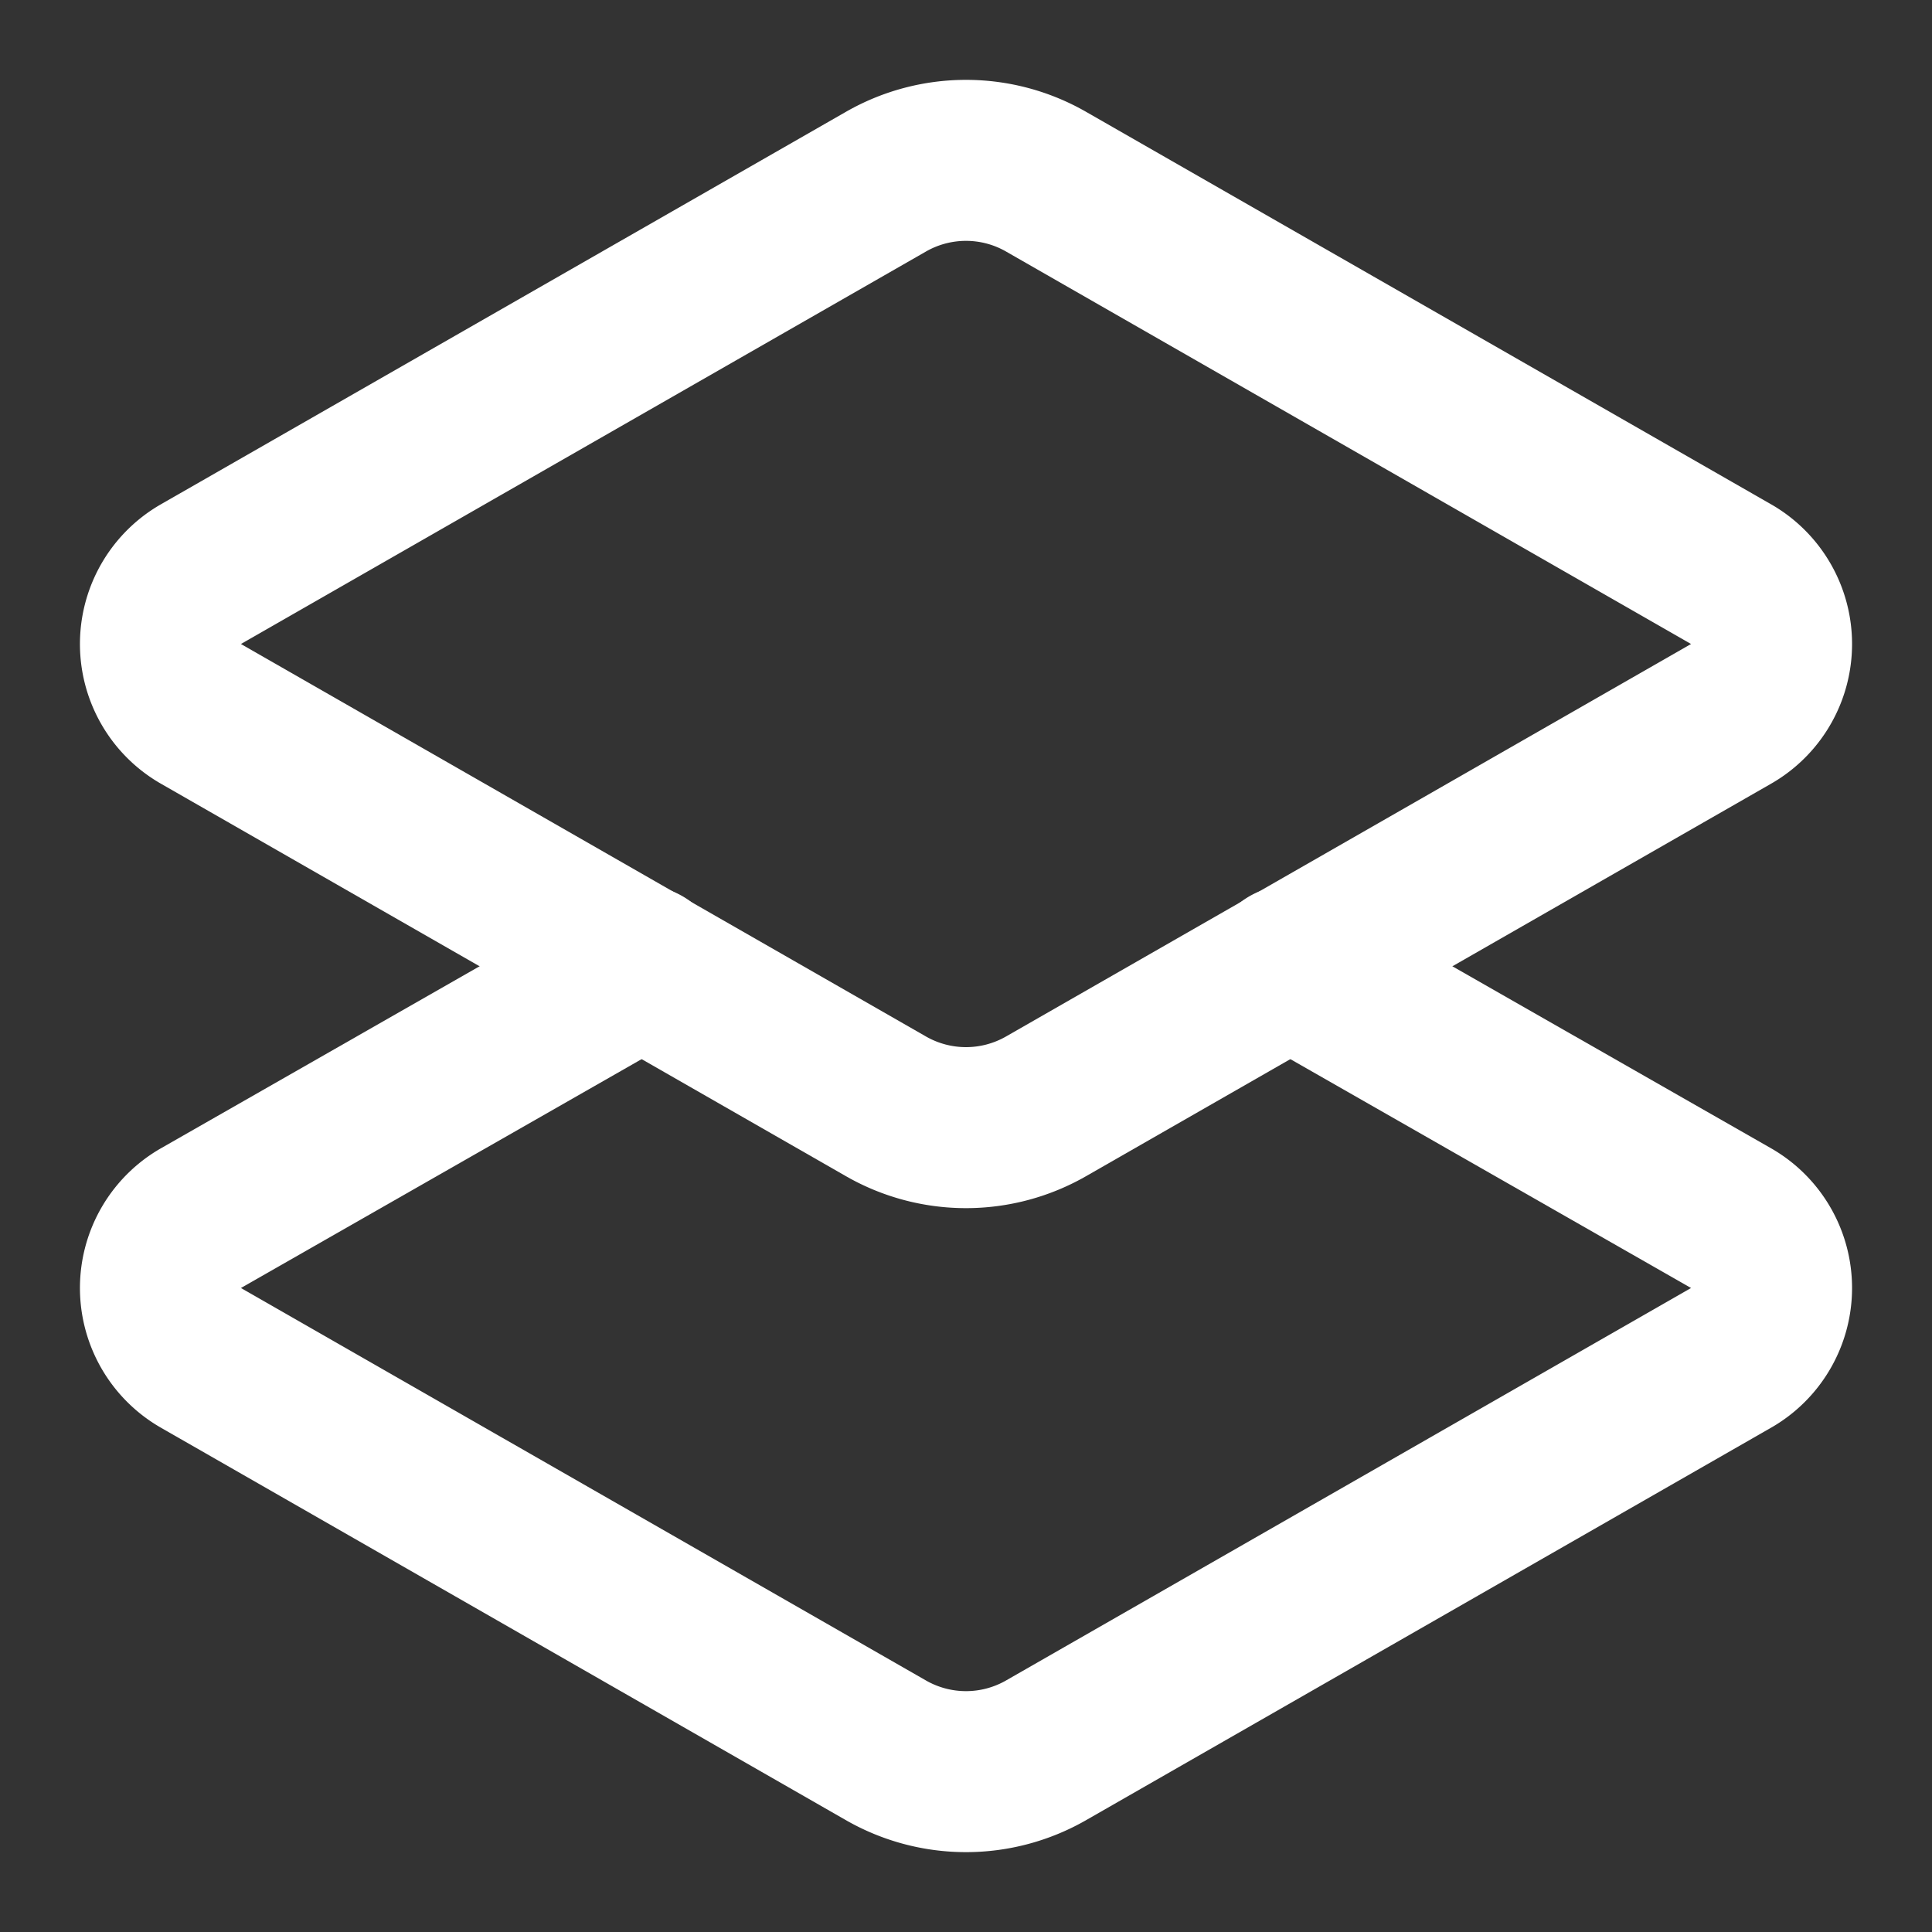 <!-- @license lucide-static v0.436.0 - ISC -->
<svg
  class="lucide lucide-layers-2"
  xmlns="http://www.w3.org/2000/svg"
  width="24"
  height="24"
  viewBox="0 0 24 24"
  fill="none"
  stroke="white"
  stroke-width="2"
  stroke-linecap="round"
  stroke-linejoin="round"
>
  <rect x="0" y="0" width="24" height="24" fill="#333333" stroke="none"/>
  <path d="m16.02 12 5.48 3.13a1 1 0 0 1 0 1.74L13 21.74a2 2 0 0 1-2 0l-8.5-4.87a1 1 0 0 1 0-1.74L7.98 12" />
  <path d="M13 13.74a2 2 0 0 1-2 0L2.5 8.87a1 1 0 0 1 0-1.74L11 2.26a2 2 0 0 1 2 0l8.5 4.87a1 1 0 0 1 0 1.74Z" />
</svg>
